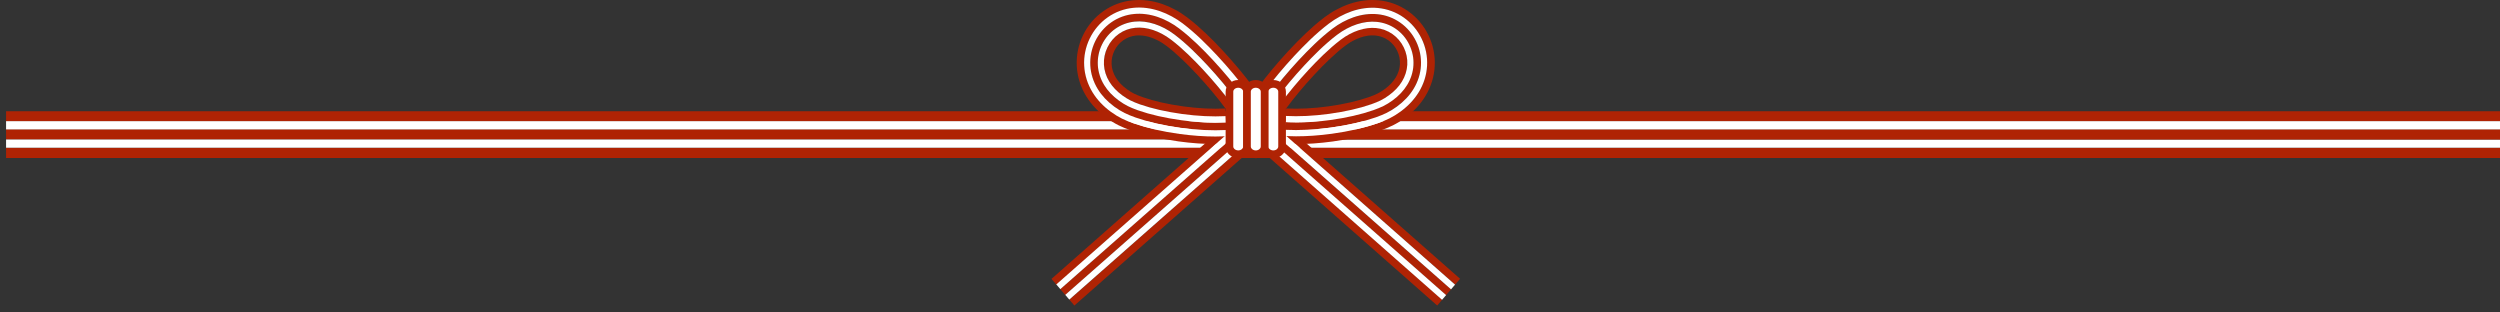 <svg width="280" height="35" viewBox="0 0 280 35" fill="none" xmlns="http://www.w3.org/2000/svg">
<rect x="0" y="0" width="280" height="35" fill="#333333" stroke="none"/>
<g clip-path="url(#clip0_72_454)">
<path d="M280 16.542H140.334V17.696H280V16.542Z" fill="#AF2304"/>
<path d="M280 15.623H140.334V16.545H280V15.623Z" fill="white"/>
<path d="M280 14.472H140.334V15.626H280V14.472Z" fill="#AF2304"/>
<path d="M280 12.459H140.334V13.613H280V12.459Z" fill="#AF2304"/>
<path d="M280 13.573H140.334V14.495H280V13.573Z" fill="white"/>
<path d="M140.334 16.542H0.68V17.696H140.334V16.542Z" fill="#AF2304"/>
<path d="M140.334 14.472H0.68V15.626H140.334V14.472Z" fill="#AF2304"/>
<path d="M140.334 12.459H0.68V13.613H140.334V12.459Z" fill="#AF2304"/>
<path d="M140.334 15.623H0.68V16.545H140.334V15.623Z" fill="white"/>
<path d="M140.334 13.573H0.68V14.495H140.334V13.573Z" fill="white"/>
<path d="M136.152 13.045C134.975 13.045 133.724 12.954 132.422 12.78C130.623 12.53 129.027 12.166 127.684 11.7C127.266 11.552 126.918 11.41 126.629 11.264C126.345 11.124 126.017 10.924 125.702 10.694C125.082 10.243 124.594 9.725 124.247 9.155C123.886 8.564 123.676 7.907 123.642 7.249C123.604 6.583 123.742 5.908 124.035 5.3C124.33 4.692 124.772 4.168 125.315 3.787C125.854 3.406 126.494 3.171 127.159 3.107C127.814 3.043 128.502 3.133 129.202 3.374C129.529 3.488 129.868 3.636 130.204 3.819L130.439 3.953C130.522 4.003 130.597 4.049 130.674 4.099C130.826 4.198 130.984 4.308 131.139 4.425C131.69 4.835 132.29 5.353 132.978 6.004C133.546 6.545 134.117 7.124 134.726 7.779C135.908 9.053 136.984 10.345 137.928 11.616L137.239 12.14L137.282 13.013C136.912 13.033 136.533 13.042 136.146 13.042L136.152 13.045ZM127.575 3.962C127.464 3.962 127.352 3.968 127.243 3.979C126.72 4.029 126.224 4.212 125.805 4.509C125.383 4.806 125.036 5.213 124.807 5.69C124.577 6.164 124.471 6.688 124.5 7.206C124.528 7.726 124.689 8.23 124.979 8.701C125.266 9.172 125.679 9.606 126.207 9.99C126.477 10.188 126.769 10.368 127.007 10.484C127.268 10.612 127.59 10.746 127.971 10.88C129.26 11.328 130.798 11.677 132.542 11.919C134.221 12.146 135.807 12.224 137.251 12.149C136.327 10.903 135.271 9.635 134.109 8.384C133.512 7.744 132.952 7.177 132.399 6.65C131.736 6.022 131.159 5.524 130.637 5.134C130.496 5.03 130.353 4.928 130.215 4.838C130.149 4.794 130.083 4.753 130.017 4.715L129.796 4.59C129.509 4.433 129.214 4.302 128.93 4.206C128.465 4.046 128.012 3.965 127.578 3.965L127.575 3.962Z" fill="#AF2304"/>
<path d="M136.135 14.613C134.895 14.613 133.604 14.52 132.218 14.333C130.287 14.063 128.64 13.688 127.18 13.181C126.695 13.01 126.305 12.847 125.952 12.672C125.576 12.486 125.2 12.253 124.801 11.965C124.018 11.392 123.389 10.726 122.936 9.981C122.437 9.172 122.15 8.256 122.101 7.337C122.049 6.403 122.239 5.46 122.652 4.611C123.062 3.764 123.679 3.034 124.44 2.501C125.197 1.966 126.086 1.637 127.016 1.547C127.88 1.46 128.812 1.582 129.707 1.893C130.542 2.184 131.337 2.612 132.066 3.168C133.521 4.273 134.798 5.577 135.859 6.708C137.081 8.029 138.198 9.364 139.176 10.682L138.487 11.206C137.529 9.914 136.433 8.602 135.234 7.308C134.201 6.205 132.953 4.934 131.55 3.866C130.892 3.368 130.178 2.981 129.426 2.72C128.646 2.449 127.84 2.344 127.096 2.417C126.313 2.493 125.564 2.769 124.927 3.217C124.287 3.665 123.768 4.282 123.421 4.995C123.074 5.707 122.913 6.502 122.959 7.287C122.999 8.061 123.246 8.835 123.668 9.521C124.064 10.17 124.615 10.752 125.303 11.255C125.662 11.514 125.998 11.721 126.33 11.887C126.652 12.047 127.01 12.195 127.461 12.355C128.864 12.841 130.459 13.204 132.333 13.466C134.132 13.708 135.767 13.789 137.328 13.708L137.371 14.581C136.964 14.601 136.553 14.613 136.135 14.613Z" fill="#AF2304"/>
<path d="M136.14 16.134C134.832 16.134 133.472 16.038 132.017 15.84C129.954 15.549 128.261 15.162 126.686 14.616C126.135 14.421 125.705 14.24 125.292 14.037C124.824 13.804 124.402 13.545 123.923 13.196C122.979 12.506 122.219 11.695 121.659 10.781C121.028 9.757 120.661 8.593 120.601 7.418C120.535 6.222 120.776 5.018 121.301 3.939C121.823 2.859 122.609 1.931 123.579 1.251C124.546 0.567 125.682 0.145 126.867 0.035C127.943 -0.073 129.091 0.072 130.19 0.453C130.672 0.619 131.162 0.837 131.641 1.096L131.974 1.283C132.103 1.358 132.218 1.431 132.327 1.504C132.525 1.635 132.729 1.777 132.95 1.94C133.802 2.58 134.528 3.246 135.067 3.755C135.681 4.337 136.298 4.963 136.949 5.667C138.226 7.046 139.345 8.387 140.373 9.772L139.684 10.295C138.677 8.937 137.578 7.619 136.321 6.266C135.681 5.577 135.076 4.966 134.476 4.395C133.954 3.901 133.251 3.258 132.436 2.644C132.232 2.493 132.043 2.359 131.859 2.24C131.759 2.173 131.653 2.109 131.547 2.045L131.228 1.864C130.795 1.632 130.35 1.434 129.908 1.283C128.927 0.942 127.903 0.811 126.947 0.907C125.923 1.006 124.902 1.381 124.069 1.972C123.22 2.568 122.532 3.383 122.072 4.329C121.61 5.277 121.398 6.33 121.458 7.377C121.51 8.393 121.843 9.44 122.388 10.327C122.887 11.145 123.573 11.875 124.422 12.495C124.861 12.812 125.246 13.047 125.668 13.26C126.049 13.449 126.448 13.615 126.965 13.798C128.485 14.322 130.126 14.7 132.132 14.982C134.023 15.238 135.75 15.32 137.406 15.235L137.449 16.108C137.018 16.131 136.582 16.14 136.14 16.14V16.134Z" fill="#AF2304"/>
<path d="M141.927 12.191L141.362 12.85L162.964 31.883L163.528 31.224L141.927 12.191Z" fill="#AF2304"/>
<path d="M140.913 13.374L140.349 14.033L161.95 33.065L162.515 32.407L140.913 13.374Z" fill="#AF2304"/>
<path d="M139.927 14.525L139.363 15.184L160.964 34.217L161.529 33.558L139.927 14.525Z" fill="#AF2304"/>
<path d="M141.361 14.522L119.766 33.563L120.331 34.221L141.926 15.181L141.361 14.522Z" fill="#AF2304"/>
<path d="M140.345 13.341L118.75 32.382L119.315 33.041L140.91 14L140.345 13.341Z" fill="#AF2304"/>
<path d="M139.362 12.195L117.768 31.235L118.332 31.894L139.927 12.853L139.362 12.195Z" fill="#AF2304"/>
<path d="M145.15 16.134C144.708 16.134 144.272 16.123 143.842 16.102L143.885 15.229C145.54 15.314 147.268 15.229 149.161 14.976C151.161 14.694 152.805 14.319 154.329 13.792C154.842 13.609 155.241 13.443 155.623 13.254C156.042 13.045 156.429 12.809 156.868 12.489C157.717 11.869 158.4 11.139 158.899 10.325C159.448 9.434 159.777 8.387 159.829 7.375C159.889 6.327 159.677 5.274 159.215 4.326C158.756 3.38 158.067 2.566 157.218 1.969C156.383 1.379 155.362 1 154.34 0.904C153.385 0.808 152.36 0.939 151.379 1.28C150.937 1.431 150.493 1.629 150.054 1.867L149.735 2.048C149.635 2.109 149.529 2.173 149.428 2.237C149.244 2.356 149.055 2.49 148.849 2.644C148.037 3.255 147.331 3.901 146.808 4.393C146.209 4.96 145.606 5.574 144.964 6.263C143.71 7.616 142.611 8.934 141.604 10.293L140.915 9.769C141.942 8.387 143.061 7.043 144.338 5.667C144.995 4.963 145.609 4.337 146.223 3.755C146.763 3.246 147.488 2.577 148.338 1.94C148.559 1.774 148.762 1.632 148.963 1.504C149.072 1.431 149.19 1.358 149.31 1.288L149.643 1.099C150.131 0.837 150.619 0.619 151.101 0.453C152.197 0.072 153.345 -0.073 154.423 0.035C155.606 0.148 156.745 0.567 157.712 1.253C158.679 1.934 159.465 2.862 159.987 3.942C160.512 5.024 160.756 6.228 160.687 7.424C160.627 8.596 160.26 9.76 159.628 10.787C159.069 11.7 158.308 12.512 157.367 13.202C156.885 13.551 156.463 13.81 155.999 14.043C155.468 14.304 154.977 14.488 154.607 14.621C153.026 15.168 151.333 15.555 149.273 15.846C147.816 16.041 146.456 16.14 145.147 16.14L145.15 16.134Z" fill="#AF2304"/>
<path d="M145.156 14.566C144.74 14.566 144.327 14.554 143.922 14.534L143.965 13.661C145.52 13.743 147.153 13.661 148.955 13.42C150.823 13.158 152.415 12.794 153.821 12.308C154.263 12.151 154.622 12.003 154.946 11.843C155.276 11.68 155.609 11.473 155.964 11.214C156.65 10.714 157.195 10.135 157.588 9.492C158.007 8.811 158.248 8.046 158.289 7.281C158.332 6.502 158.174 5.716 157.829 5.012C157.488 4.305 156.972 3.694 156.34 3.252C155.709 2.807 154.969 2.533 154.194 2.458C153.457 2.385 152.656 2.49 151.882 2.757C151.138 3.016 150.427 3.4 149.77 3.898C148.372 4.96 147.127 6.231 146.091 7.334C144.895 8.625 143.802 9.934 142.843 11.226L142.155 10.703C143.133 9.385 144.246 8.049 145.466 6.734C146.528 5.603 147.804 4.299 149.253 3.2C149.982 2.65 150.771 2.222 151.6 1.931C152.493 1.623 153.417 1.504 154.277 1.588C155.198 1.675 156.082 2.004 156.834 2.533C157.586 3.063 158.2 3.787 158.604 4.625C159.012 5.466 159.201 6.4 159.149 7.328C159.101 8.238 158.814 9.146 158.32 9.952C157.87 10.691 157.244 11.351 156.467 11.921C156.071 12.21 155.695 12.439 155.322 12.626C154.969 12.8 154.581 12.96 154.102 13.132C152.642 13.638 150.998 14.013 149.07 14.284C147.684 14.47 146.393 14.563 145.156 14.563V14.566Z" fill="#AF2304"/>
<path d="M145.139 13.045C144.751 13.045 144.373 13.036 144.003 13.015L144.046 12.146L143.357 11.622C144.301 10.351 145.377 9.059 146.559 7.785C147.17 7.127 147.741 6.548 148.306 6.01C148.992 5.358 149.595 4.841 150.146 4.43C150.303 4.311 150.461 4.201 150.613 4.102C150.691 4.052 150.765 4.006 150.84 3.962L151.078 3.828C151.42 3.645 151.755 3.494 152.085 3.38C152.785 3.136 153.474 3.046 154.131 3.112C154.797 3.176 155.436 3.412 155.976 3.793C156.518 4.174 156.96 4.698 157.256 5.306C157.551 5.911 157.686 6.586 157.649 7.252C157.614 7.91 157.405 8.567 157.043 9.158C156.696 9.725 156.205 10.243 155.589 10.697C155.273 10.927 154.946 11.13 154.662 11.267C154.372 11.412 154.028 11.555 153.609 11.703C152.263 12.172 150.668 12.536 148.872 12.783C147.566 12.96 146.315 13.047 145.139 13.047V13.045ZM144.046 12.146C145.489 12.221 147.073 12.146 148.754 11.916C150.496 11.674 152.034 11.325 153.325 10.874C153.701 10.741 154.025 10.607 154.283 10.479C154.521 10.362 154.814 10.182 155.084 9.984C155.609 9.6 156.022 9.167 156.312 8.695C156.601 8.224 156.762 7.721 156.791 7.2C156.819 6.682 156.713 6.158 156.484 5.687C156.254 5.21 155.91 4.803 155.485 4.506C155.066 4.209 154.567 4.029 154.048 3.977C153.514 3.924 152.949 4 152.364 4.203C152.077 4.302 151.784 4.433 151.488 4.593L151.265 4.718C151.21 4.75 151.144 4.791 151.078 4.835C150.94 4.925 150.797 5.024 150.656 5.131C150.134 5.521 149.557 6.019 148.897 6.647C148.344 7.171 147.784 7.738 147.187 8.384C146.028 9.635 144.972 10.9 144.046 12.149V12.146Z" fill="#AF2304"/>
<path d="M136.158 13.74C134.95 13.74 133.667 13.65 132.333 13.469C130.462 13.21 128.87 12.847 127.461 12.358C127.016 12.201 126.649 12.047 126.328 11.89C126.006 11.73 125.65 11.511 125.303 11.258C124.612 10.752 124.061 10.17 123.665 9.525C123.243 8.838 122.999 8.064 122.956 7.29C122.913 6.505 123.071 5.713 123.418 4.998C123.765 4.285 124.285 3.668 124.922 3.22C125.559 2.772 126.307 2.496 127.091 2.42C128.508 2.275 130.132 2.804 131.547 3.872C132.955 4.94 134.252 6.269 135.225 7.308C136.427 8.605 137.52 9.914 138.479 11.206L137.928 11.625C136.984 10.354 135.908 9.062 134.726 7.785C133.773 6.767 132.505 5.466 131.136 4.428C129.86 3.465 128.411 2.982 127.16 3.11C126.491 3.174 125.854 3.409 125.315 3.79C124.772 4.172 124.331 4.695 124.035 5.303C123.739 5.908 123.605 6.58 123.642 7.247C123.676 7.904 123.886 8.564 124.247 9.149C124.594 9.717 125.085 10.234 125.702 10.685C126.021 10.915 126.339 11.113 126.626 11.255C126.921 11.401 127.266 11.543 127.682 11.692C129.045 12.163 130.594 12.518 132.419 12.771C134.152 13.004 135.79 13.085 137.285 13.007L137.32 13.705C136.938 13.725 136.548 13.734 136.152 13.734L136.158 13.74Z" fill="white"/>
<path d="M136.138 15.291C134.869 15.291 133.547 15.195 132.129 15.006C130.127 14.726 128.485 14.348 126.959 13.822C126.44 13.635 126.038 13.47 125.656 13.283C125.24 13.077 124.844 12.832 124.408 12.518C123.553 11.893 122.867 11.162 122.365 10.342C121.809 9.434 121.484 8.41 121.43 7.375C121.37 6.324 121.585 5.265 122.047 4.314C122.506 3.363 123.2 2.545 124.052 1.946C124.902 1.347 125.903 0.974 126.947 0.875C127.906 0.779 128.933 0.91 129.92 1.254C130.362 1.405 130.807 1.603 131.248 1.841C131.472 1.964 131.685 2.089 131.877 2.214C132.058 2.333 132.247 2.464 132.456 2.618C133.948 3.753 135.205 5.03 136.344 6.243C137.601 7.599 138.7 8.917 139.707 10.275L139.156 10.694C138.163 9.356 137.079 8.058 135.842 6.72C134.729 5.533 133.495 4.279 132.046 3.177C131.854 3.034 131.673 2.909 131.504 2.798C131.326 2.682 131.134 2.569 130.924 2.455C130.517 2.234 130.104 2.051 129.696 1.911C128.801 1.6 127.874 1.481 127.011 1.568C126.084 1.655 125.197 1.984 124.443 2.516C123.685 3.049 123.071 3.776 122.664 4.62C122.253 5.463 122.064 6.403 122.116 7.334C122.164 8.25 122.451 9.164 122.948 9.97C123.401 10.712 124.027 11.378 124.807 11.948C125.212 12.239 125.576 12.466 125.958 12.655C126.313 12.829 126.692 12.987 127.183 13.161C128.663 13.673 130.264 14.04 132.218 14.313C134.072 14.563 135.756 14.642 137.369 14.56L137.403 15.259C136.984 15.279 136.562 15.291 136.132 15.291H136.138Z" fill="white"/>
<path d="M141.365 12.848L140.913 13.375L162.515 32.408L162.966 31.881L141.365 12.848Z" fill="white"/>
<path d="M140.362 14.019L139.911 14.546L161.512 33.579L161.964 33.052L140.362 14.019Z" fill="white"/>
<path d="M140.914 13.998L119.309 33.026L119.761 33.554L141.365 14.525L140.914 13.998Z" fill="white"/>
<path d="M139.91 12.828L118.305 31.857L118.757 32.384L140.362 13.355L139.91 12.828Z" fill="white"/>
<path d="M145.153 15.267C144.725 15.267 144.303 15.256 143.887 15.235L143.922 14.537C145.534 14.618 147.219 14.537 149.069 14.29C151.023 14.016 152.621 13.65 154.102 13.138C154.587 12.966 154.965 12.809 155.321 12.632C155.7 12.442 156.064 12.218 156.466 11.927C157.241 11.36 157.866 10.697 158.317 9.958C158.81 9.155 159.097 8.247 159.146 7.334C159.198 6.406 159.008 5.469 158.601 4.631C158.193 3.79 157.582 3.066 156.828 2.536C156.076 2.007 155.195 1.678 154.274 1.591C153.413 1.507 152.489 1.623 151.6 1.934C151.192 2.074 150.782 2.257 150.375 2.475C150.168 2.586 149.973 2.702 149.798 2.816C149.623 2.929 149.445 3.054 149.253 3.197C147.81 4.294 146.576 5.547 145.46 6.737C144.223 8.073 143.141 9.37 142.149 10.706L141.598 10.287C142.605 8.931 143.704 7.613 144.958 6.257C146.097 5.044 147.353 3.767 148.84 2.638C149.043 2.487 149.233 2.353 149.422 2.231C149.614 2.106 149.827 1.981 150.05 1.859C150.489 1.623 150.934 1.425 151.376 1.271C152.36 0.931 153.385 0.8 154.34 0.896C155.379 0.995 156.374 1.364 157.221 1.963C158.067 2.56 158.759 3.374 159.218 4.323C159.68 5.271 159.892 6.324 159.832 7.374C159.777 8.404 159.456 9.425 158.899 10.327C158.4 11.142 157.714 11.872 156.865 12.495C156.429 12.812 156.033 13.053 155.62 13.26C155.241 13.446 154.831 13.618 154.323 13.798C152.796 14.325 151.155 14.703 149.158 14.982C147.741 15.174 146.418 15.267 145.15 15.267H145.153Z" fill="white"/>
<path d="M145.133 13.714C144.737 13.714 144.346 13.705 143.965 13.684L143.999 12.986C145.494 13.065 147.13 12.986 148.863 12.751C150.685 12.498 152.234 12.146 153.597 11.671C154.01 11.526 154.354 11.383 154.647 11.238C154.934 11.095 155.252 10.9 155.568 10.668C156.182 10.22 156.67 9.705 157.014 9.14C157.373 8.556 157.579 7.901 157.617 7.249C157.654 6.586 157.519 5.92 157.226 5.318C156.934 4.712 156.495 4.195 155.955 3.816C155.419 3.438 154.785 3.205 154.125 3.141C152.88 3.016 151.433 3.494 150.162 4.454C148.797 5.489 147.528 6.79 146.576 7.808C145.397 9.079 144.321 10.371 143.377 11.645L142.826 11.226C143.784 9.935 144.877 8.622 146.077 7.331C147.049 6.292 148.343 4.966 149.752 3.898C151.161 2.833 152.779 2.307 154.194 2.449C154.971 2.525 155.717 2.798 156.351 3.246C156.985 3.691 157.505 4.302 157.846 5.015C158.191 5.725 158.351 6.513 158.305 7.296C158.265 8.064 158.021 8.835 157.602 9.516C157.209 10.159 156.661 10.74 155.973 11.244C155.625 11.497 155.272 11.715 154.951 11.872C154.633 12.029 154.265 12.181 153.824 12.338C152.415 12.826 150.822 13.19 148.957 13.449C147.62 13.629 146.341 13.719 145.133 13.719V13.714Z" fill="white"/>
<path d="M138.68 17.28C138.137 17.28 137.698 16.891 137.698 16.411V10.269C137.698 9.789 138.137 9.399 138.682 9.399C139.228 9.399 139.664 9.789 139.664 10.269V16.411C139.664 16.891 139.222 17.28 138.68 17.28Z" fill="white"/>
<path d="M137.638 17.286C137.4 17.045 137.271 16.733 137.271 16.405V10.263C137.271 9.545 137.902 8.96 138.683 8.96C139.079 8.96 139.457 9.114 139.724 9.385C139.962 9.626 140.091 9.938 140.091 10.263V16.405C140.091 16.766 139.937 17.1 139.658 17.347C139.394 17.58 139.047 17.708 138.683 17.711C138.287 17.711 137.908 17.557 137.641 17.286H137.638ZM139.119 9.999C139.013 9.891 138.852 9.827 138.68 9.827C138.379 9.827 138.126 10.028 138.126 10.263V16.405C138.126 16.527 138.189 16.617 138.244 16.672C138.35 16.78 138.511 16.844 138.683 16.844C138.84 16.844 138.99 16.792 139.096 16.696C139.15 16.649 139.236 16.55 139.236 16.408V10.266C139.236 10.144 139.173 10.054 139.119 9.999Z" fill="#AF2304"/>
<path d="M142.61 17.28C142.068 17.28 141.629 16.89 141.626 16.41V10.269C141.626 9.789 142.065 9.399 142.607 9.396C143.15 9.396 143.591 9.786 143.591 10.269V16.41C143.591 16.89 143.152 17.28 142.61 17.28Z" fill="white"/>
<path d="M141.569 17.286C141.331 17.045 141.202 16.734 141.202 16.408V10.266C141.202 9.548 141.833 8.963 142.613 8.963C143.009 8.963 143.391 9.117 143.655 9.388C143.893 9.629 144.022 9.941 144.022 10.266V16.408C144.022 16.768 143.867 17.103 143.589 17.35C143.325 17.583 142.978 17.714 142.613 17.714C142.217 17.714 141.836 17.56 141.572 17.289L141.569 17.286ZM143.049 9.999C142.943 9.891 142.783 9.827 142.61 9.827C142.309 9.827 142.054 10.028 142.054 10.266V16.408C142.054 16.53 142.117 16.62 142.171 16.675C142.278 16.783 142.438 16.847 142.61 16.847C142.768 16.847 142.917 16.795 143.024 16.699C143.075 16.652 143.164 16.55 143.164 16.408V10.266C143.164 10.144 143.101 10.054 143.047 9.999H143.049Z" fill="#AF2304"/>
<path d="M140.645 17.28C140.103 17.28 139.661 16.89 139.661 16.41V10.269C139.661 9.789 140.1 9.399 140.642 9.396C141.185 9.396 141.627 9.786 141.627 10.269V16.41C141.627 16.89 141.188 17.28 140.645 17.28Z" fill="white"/>
<path d="M139.604 17.286C139.365 17.045 139.236 16.734 139.236 16.408V10.266C139.236 9.548 139.868 8.963 140.648 8.963C141.044 8.963 141.423 9.117 141.69 9.388C141.928 9.629 142.057 9.941 142.057 10.266V16.408C142.057 16.768 141.902 17.103 141.624 17.35C141.36 17.583 141.012 17.714 140.648 17.714C140.252 17.714 139.87 17.56 139.606 17.289L139.604 17.286ZM141.084 9.999C140.978 9.891 140.817 9.827 140.645 9.827C140.344 9.827 140.091 10.028 140.091 10.266V16.408C140.091 16.53 140.154 16.62 140.209 16.675C140.315 16.783 140.476 16.847 140.648 16.847C140.806 16.847 140.955 16.795 141.061 16.699C141.116 16.652 141.205 16.55 141.205 16.408V10.266C141.205 10.144 141.142 10.054 141.087 9.999H141.084Z" fill="#AF2304"/>
</g>
<defs>
<clipPath id="clip0_72_454">
<rect width="280" height="34.221" fill="white"/>
</clipPath>
</defs>
</svg>
